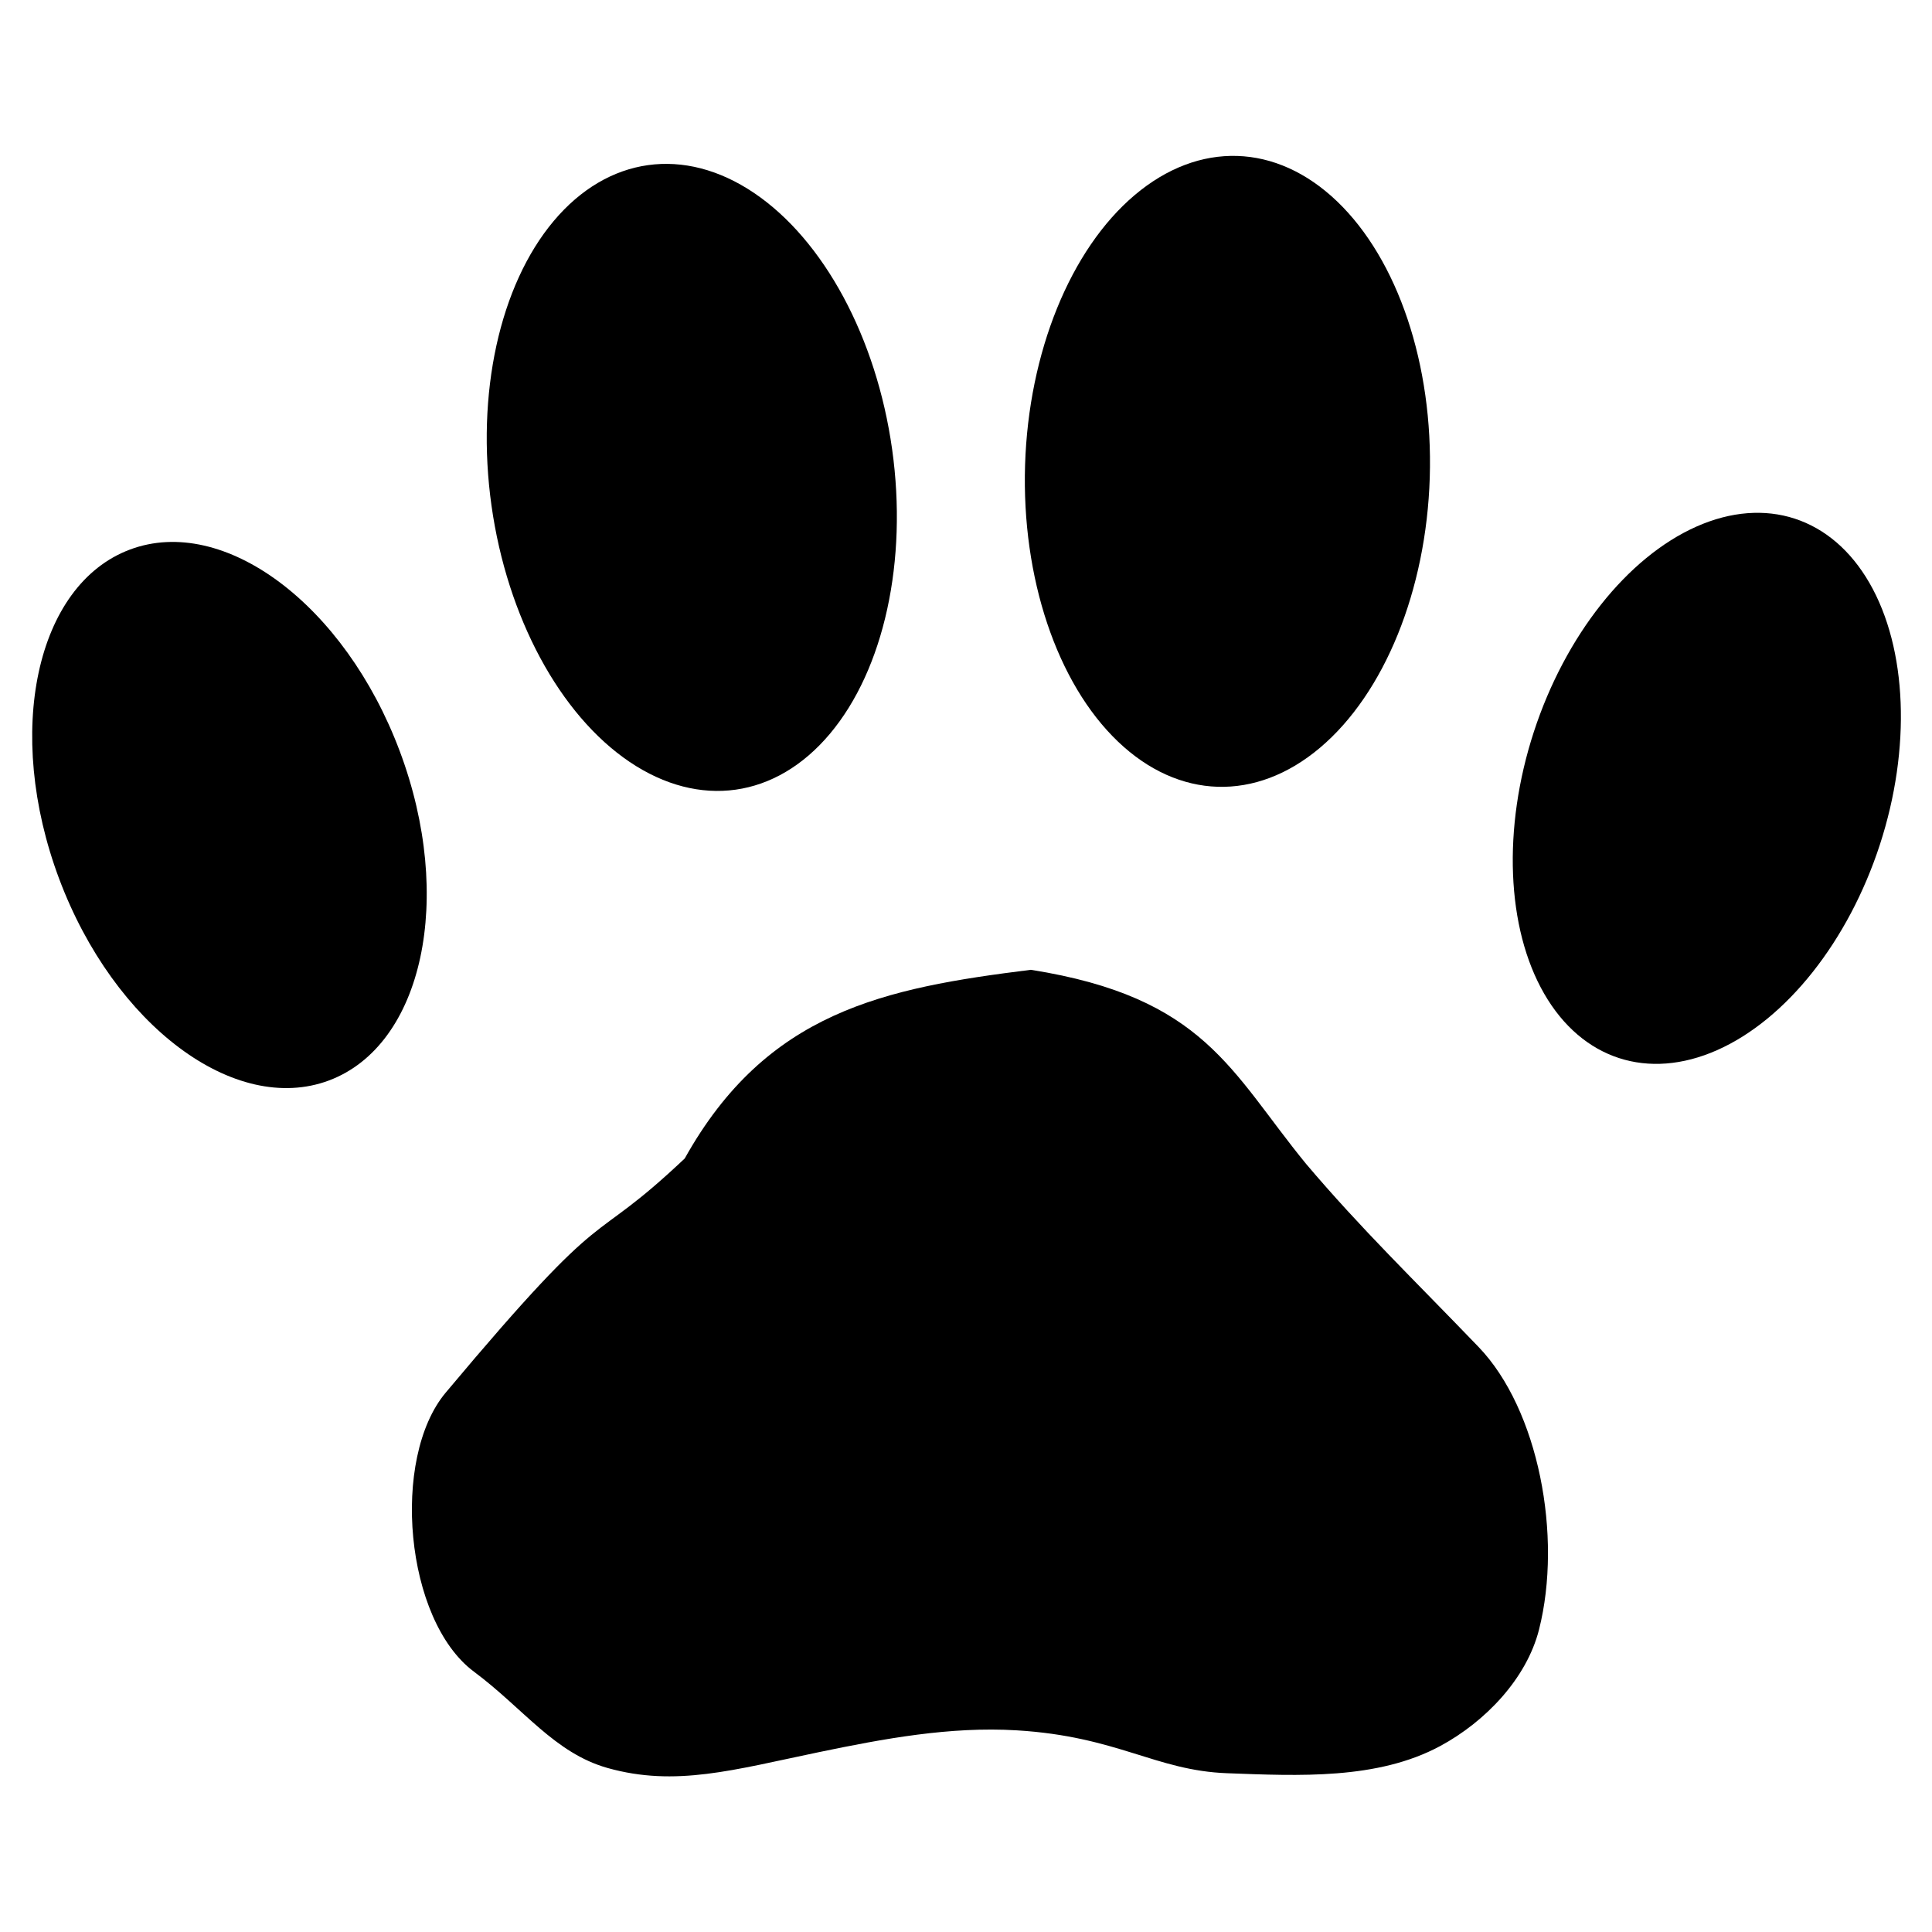 <?xml version="1.0" encoding="UTF-8" standalone="no"?>
<!-- Generator: Adobe Illustrator 16.0.0, SVG Export Plug-In . SVG Version: 6.00 Build 0)  -->

<svg
   xmlns:dc="http://purl.org/dc/elements/1.1/"
   xmlns:cc="http://creativecommons.org/ns#"
   xmlns:rdf="http://www.w3.org/1999/02/22-rdf-syntax-ns#"
   xmlns:svg="http://www.w3.org/2000/svg"
   xmlns="http://www.w3.org/2000/svg"
   xmlns:sodipodi="http://sodipodi.sourceforge.net/DTD/sodipodi-0.dtd"
   xmlns:inkscape="http://www.inkscape.org/namespaces/inkscape"
   version="1.1"
   id="svg2"
   inkscape:output_extension="org.inkscape.output.svg.inkscape"
   sodipodi:docname="cat.svg"
   inkscape:version="0.91 r13725"
   sodipodi:version="0.32"
   x="0px"
   y="0px"
   width="580px"
   height="580px"
   viewBox="0 0 580 580"
   enable-background="new 0 0 580 580"
   xml:space="preserve"><sodipodi:namedview
     showgrid="false"
     inkscape:cy="334.35024"
     inkscape:cx="280.23292"
     inkscape:zoom="0.65172414"
     pagecolor="#ffffff"
     bordercolor="#666666"
     guidetolerance="10.0"
     objecttolerance="10.0"
     gridtolerance="10.0"
     borderopacity="1.0"
     id="base"
     inkscape:current-layer="svg2"
     inkscape:window-y="18"
     inkscape:window-x="44"
     inkscape:pageopacity="0.0"
     inkscape:pageshadow="2"
     inkscape:window-height="768"
     inkscape:window-width="1280"
     inkscape:window-maximized="0" /><defs
     id="defs4"><inkscape:perspective
       inkscape:vp_z="580 : 290 : 1"
       inkscape:vp_y="0 : 1000 : 0"
       inkscape:vp_x="0 : 290 : 1"
       sodipodi:type="inkscape:persp3d"
       id="perspective3653"
       inkscape:persp3d-origin="290 : 193.33333 : 1" /></defs><g
     id="g4151"
     transform="matrix(1.093,0,0,1.093,-26.986,-24.628)"><ellipse
       inkscape:transform-center-y="-28.538565"
       inkscape:transform-center-x="18.612116"
       transform="matrix(0.99,-0.139,0.139,0.99,0,0)"
       ry="86.634"
       rx="55.577"
       cy="182.07"
       cx="191.308"
       id="path4272"
       style="opacity:1;fill:#000000;fill-opacity:1;stroke:none;stroke-width:0;stroke-linecap:butt;stroke-linejoin:round;stroke-miterlimit:4;stroke-dasharray:none;stroke-opacity:1" /><ellipse
       transform="matrix(1,0.031,-0.031,1,0,0)"
       ry="86.634"
       rx="55.577"
       cy="140.646"
       cx="366.176"
       id="path4272-7"
       style="opacity:1;fill:#000000;fill-opacity:1;stroke:none;stroke-width:0;stroke-linecap:butt;stroke-linejoin:round;stroke-miterlimit:4;stroke-dasharray:none;stroke-opacity:1" /><ellipse
       inkscape:transform-center-y="-1.9121721"
       inkscape:transform-center-x="0.21804482"
       transform="matrix(0.936,-0.351,0.351,0.936,0,0)"
       ry="77.893"
       rx="49.97"
       cy="261.589"
       cx="-4.384"
       id="path4272-7-5"
       style="opacity:1;fill:#000000;fill-opacity:1;stroke:none;stroke-width:0;stroke-linecap:butt;stroke-linejoin:round;stroke-miterlimit:4;stroke-dasharray:none;stroke-opacity:1" /><ellipse
       inkscape:transform-center-y="0.4784611"
       inkscape:transform-center-x="-0.41814287"
       transform="matrix(-0.951,-0.31,-0.31,0.951,0,0)"
       ry="77.893"
       rx="49.97"
       cy="74.327"
       cx="-543.149"
       id="path4272-7-5-8"
       style="opacity:1;fill:#000000;fill-opacity:1;stroke:none;stroke-width:0;stroke-linecap:butt;stroke-linejoin:round;stroke-miterlimit:4;stroke-dasharray:none;stroke-opacity:1" /><path
       sodipodi:nodetypes="ccsaaassasscc"
       inkscape:connector-curvature="0"
       id="path4319"
       d="m 307.826,288.902 c 47.834,7.558 54.891,28.014 75.581,53.287 15.259,18.01 29.568,31.755 47.402,50.315 16.47,17.14 23.081,51.985 16.595,77.615 -3.408,13.469 -14.743,25.297 -27.134,31.982 -17.237,9.299 -38.886,8.202 -58.565,7.47 -19.643,-0.731 -30.022,-10.101 -57.758,-11.778 -18.299,-1.106 -36.553,2.296 -54.478,6.021 -23.297,4.841 -39.26,9.558 -57.874,4.329 -14.6,-4.102 -23.042,-16.265 -36.738,-26.47 -18.993,-14.152 -22.865,-58.595 -7.755,-76.628 46.562,-55.568 38.03,-38.221 65.665,-64.333 22.541,-40.365 54.772,-46.793 95.058,-51.809 z"
       style="fill:#000000;fill-rule:evenodd;stroke:none;stroke-width:5.086px;stroke-linecap:butt;stroke-linejoin:miter;stroke-opacity:1" /></g></svg>